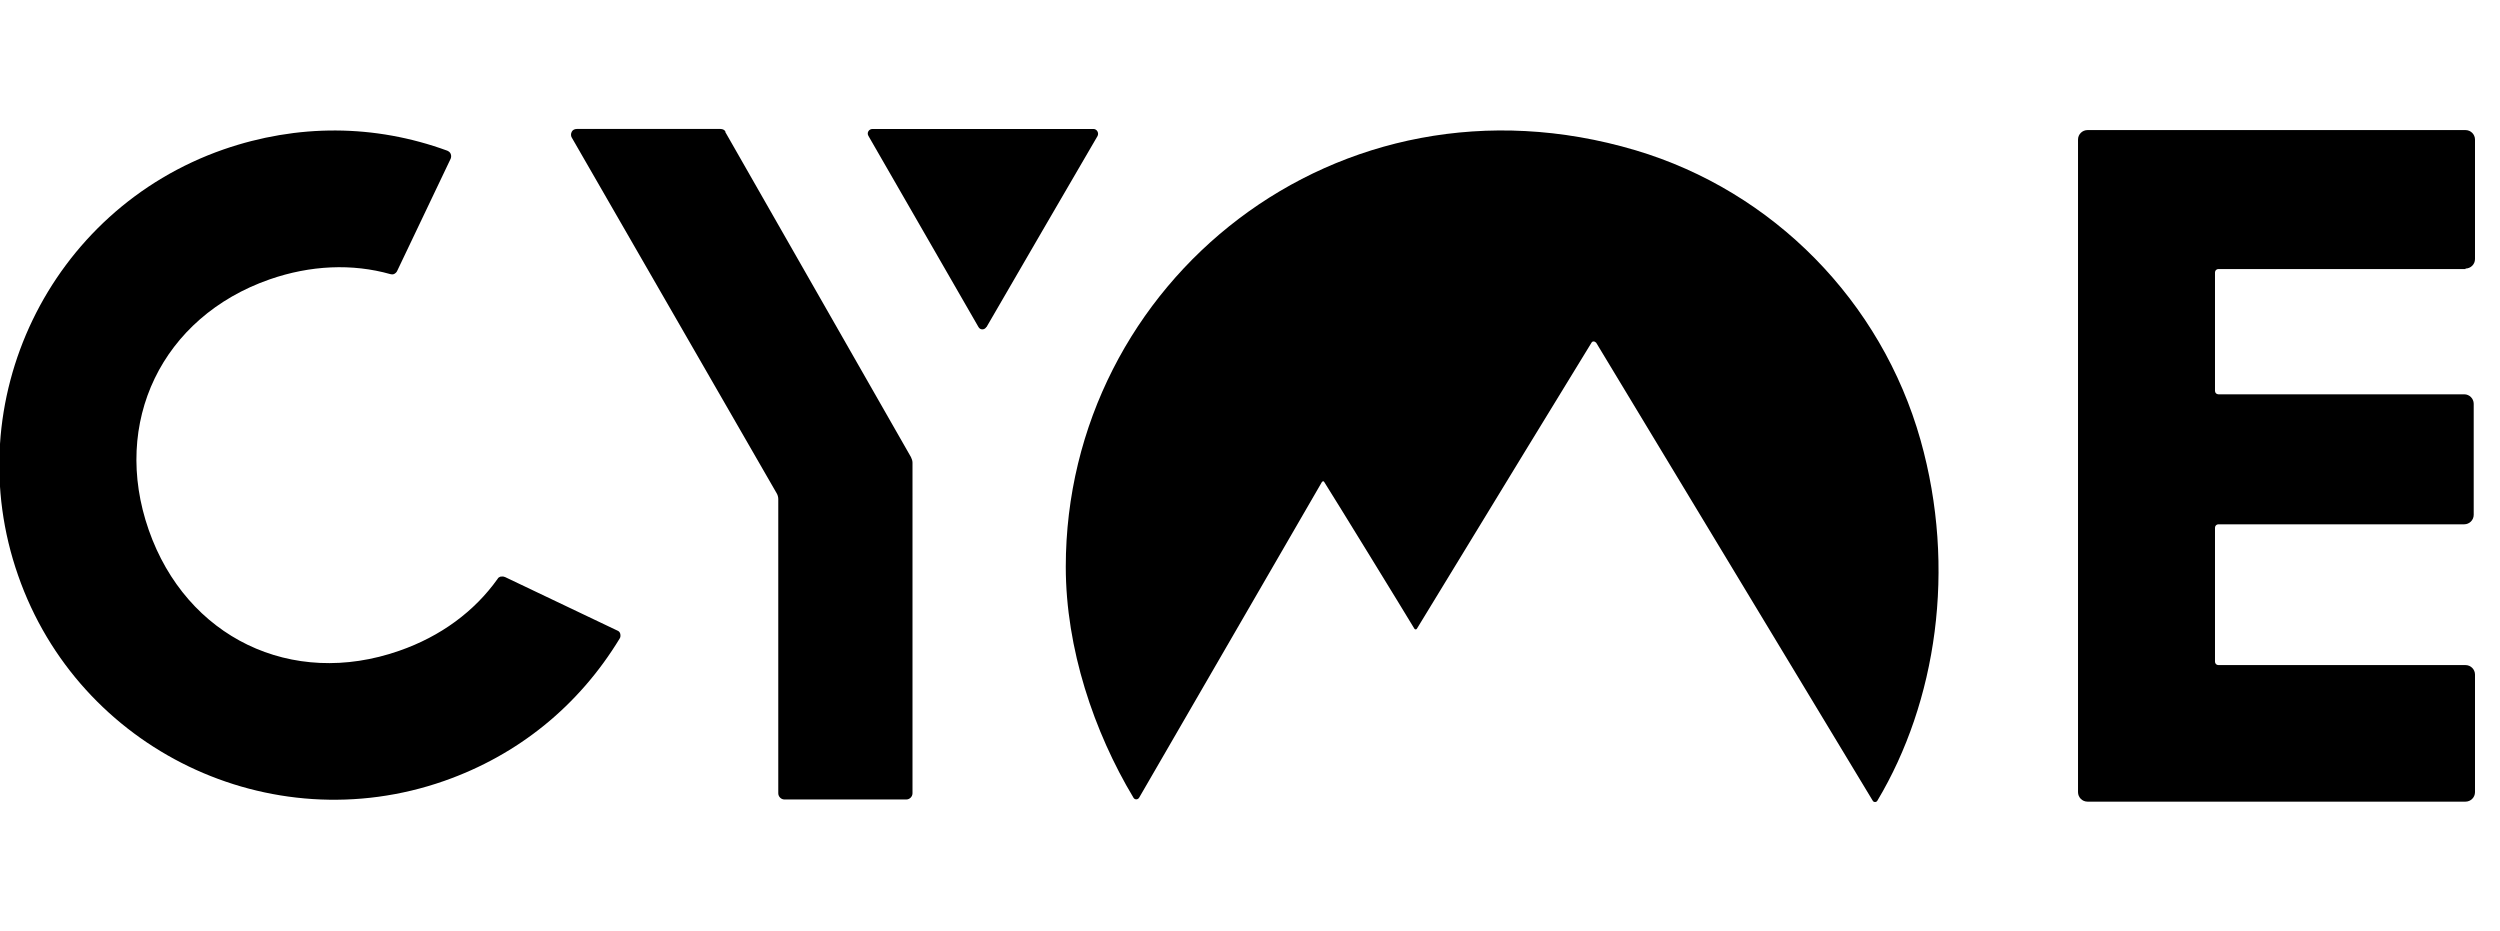 <?xml version="1.0" ?>
<svg xmlns="http://www.w3.org/2000/svg" viewBox="19 0 290 108">
	<defs>
		<style>.cls-1{fill:#000;}</style>
	</defs>
	<path class="cls-1" d="M77.55,66.93c-.15-.07-.33-.07-.5-.04-.11,.04-.26,.11-.33,.26-2.68,3.77-6.6,6.67-11.41,8.34-12.48,4.37-24.7-1.54-29.06-14.02s1.54-24.7,14.02-29.06c4.74-1.65,9.59-1.86,14.02-.61,.15,.04,.26,.04,.39,0,.15-.07,.29-.18,.37-.33l6.23-13.07c.07-.18,.07-.37,0-.55s-.22-.29-.39-.37c-8.45-3.09-17.39-3.11-25.95-.15-20.22,7.04-30.91,29.24-23.84,49.42,7.04,20.22,29.24,30.91,49.42,23.84,8.58-3.01,15.6-8.69,20.36-16.52,.11-.15,.11-.37,.07-.55s-.18-.33-.37-.39l-13.03-6.21,.02,.02Z"/>
	<path class="cls-1" d="M305,31.15c.59,0,1.1-.48,1.1-1.1v-13.86c0-.59-.48-1.1-1.1-1.1h-43.85c-.59,0-1.1,.48-1.1,1.1V91.89c0,.59,.48,1.1,1.1,1.1h43.85c.59,0,1.1-.48,1.1-1.1v-13.64c0-.59-.48-1.1-1.1-1.1h-28.67c-.22,0-.39-.18-.39-.39v-15.55c0-.22,.18-.39,.39-.39h28.52c.59,0,1.1-.48,1.1-1.1v-12.88c0-.59-.48-1.1-1.1-1.1h-28.52c-.22,0-.39-.18-.39-.39v-13.75c0-.22,.18-.39,.39-.39h28.67v-.04Z"/>
	<path class="cls-1" d="M172.35,55.91c.07-.11,.22-.11,.26,0,1.18,1.86,9.32,15.11,10.46,17.02,.07,.11,.22,.11,.29,0,8.4-13.8,18.49-30.31,20.25-33.17,.11-.22,.39-.18,.55,0l32.07,53.11c.11,.22,.44,.22,.55,0,6.82-11.41,9.21-26.89,5-41.83-4.54-16.08-17.07-28.85-33.06-33.61-34.57-10.27-66.09,15.33-66.09,48.32,0,9.48,3.27,19.15,7.85,26.78,.15,.26,.5,.26,.66,0l21.21-36.63Z"/>
	<path class="cls-1" d="M103.17,15.29c-.11-.22-.33-.33-.59-.33h-16.67c-.26,0-.48,.11-.59,.33-.11,.22-.11,.48,0,.66l23.78,41.28c.11,.18,.18,.44,.18,.66v34.13c0,.39,.33,.72,.72,.72h14.13c.39,0,.72-.33,.72-.72V53.68c0-.22-.07-.44-.18-.66L103.12,15.29h.04Z"/>
	<path class="cls-1" d="M133.42,37.93c-.22,.37-.72,.37-.92,0l-6.38-11.08-6.38-11.08c-.22-.37,.04-.81,.48-.81h25.62c.39,0,.66,.44,.48,.81l-6.45,11.08-6.43,11.08h-.02Z"/>
</svg>